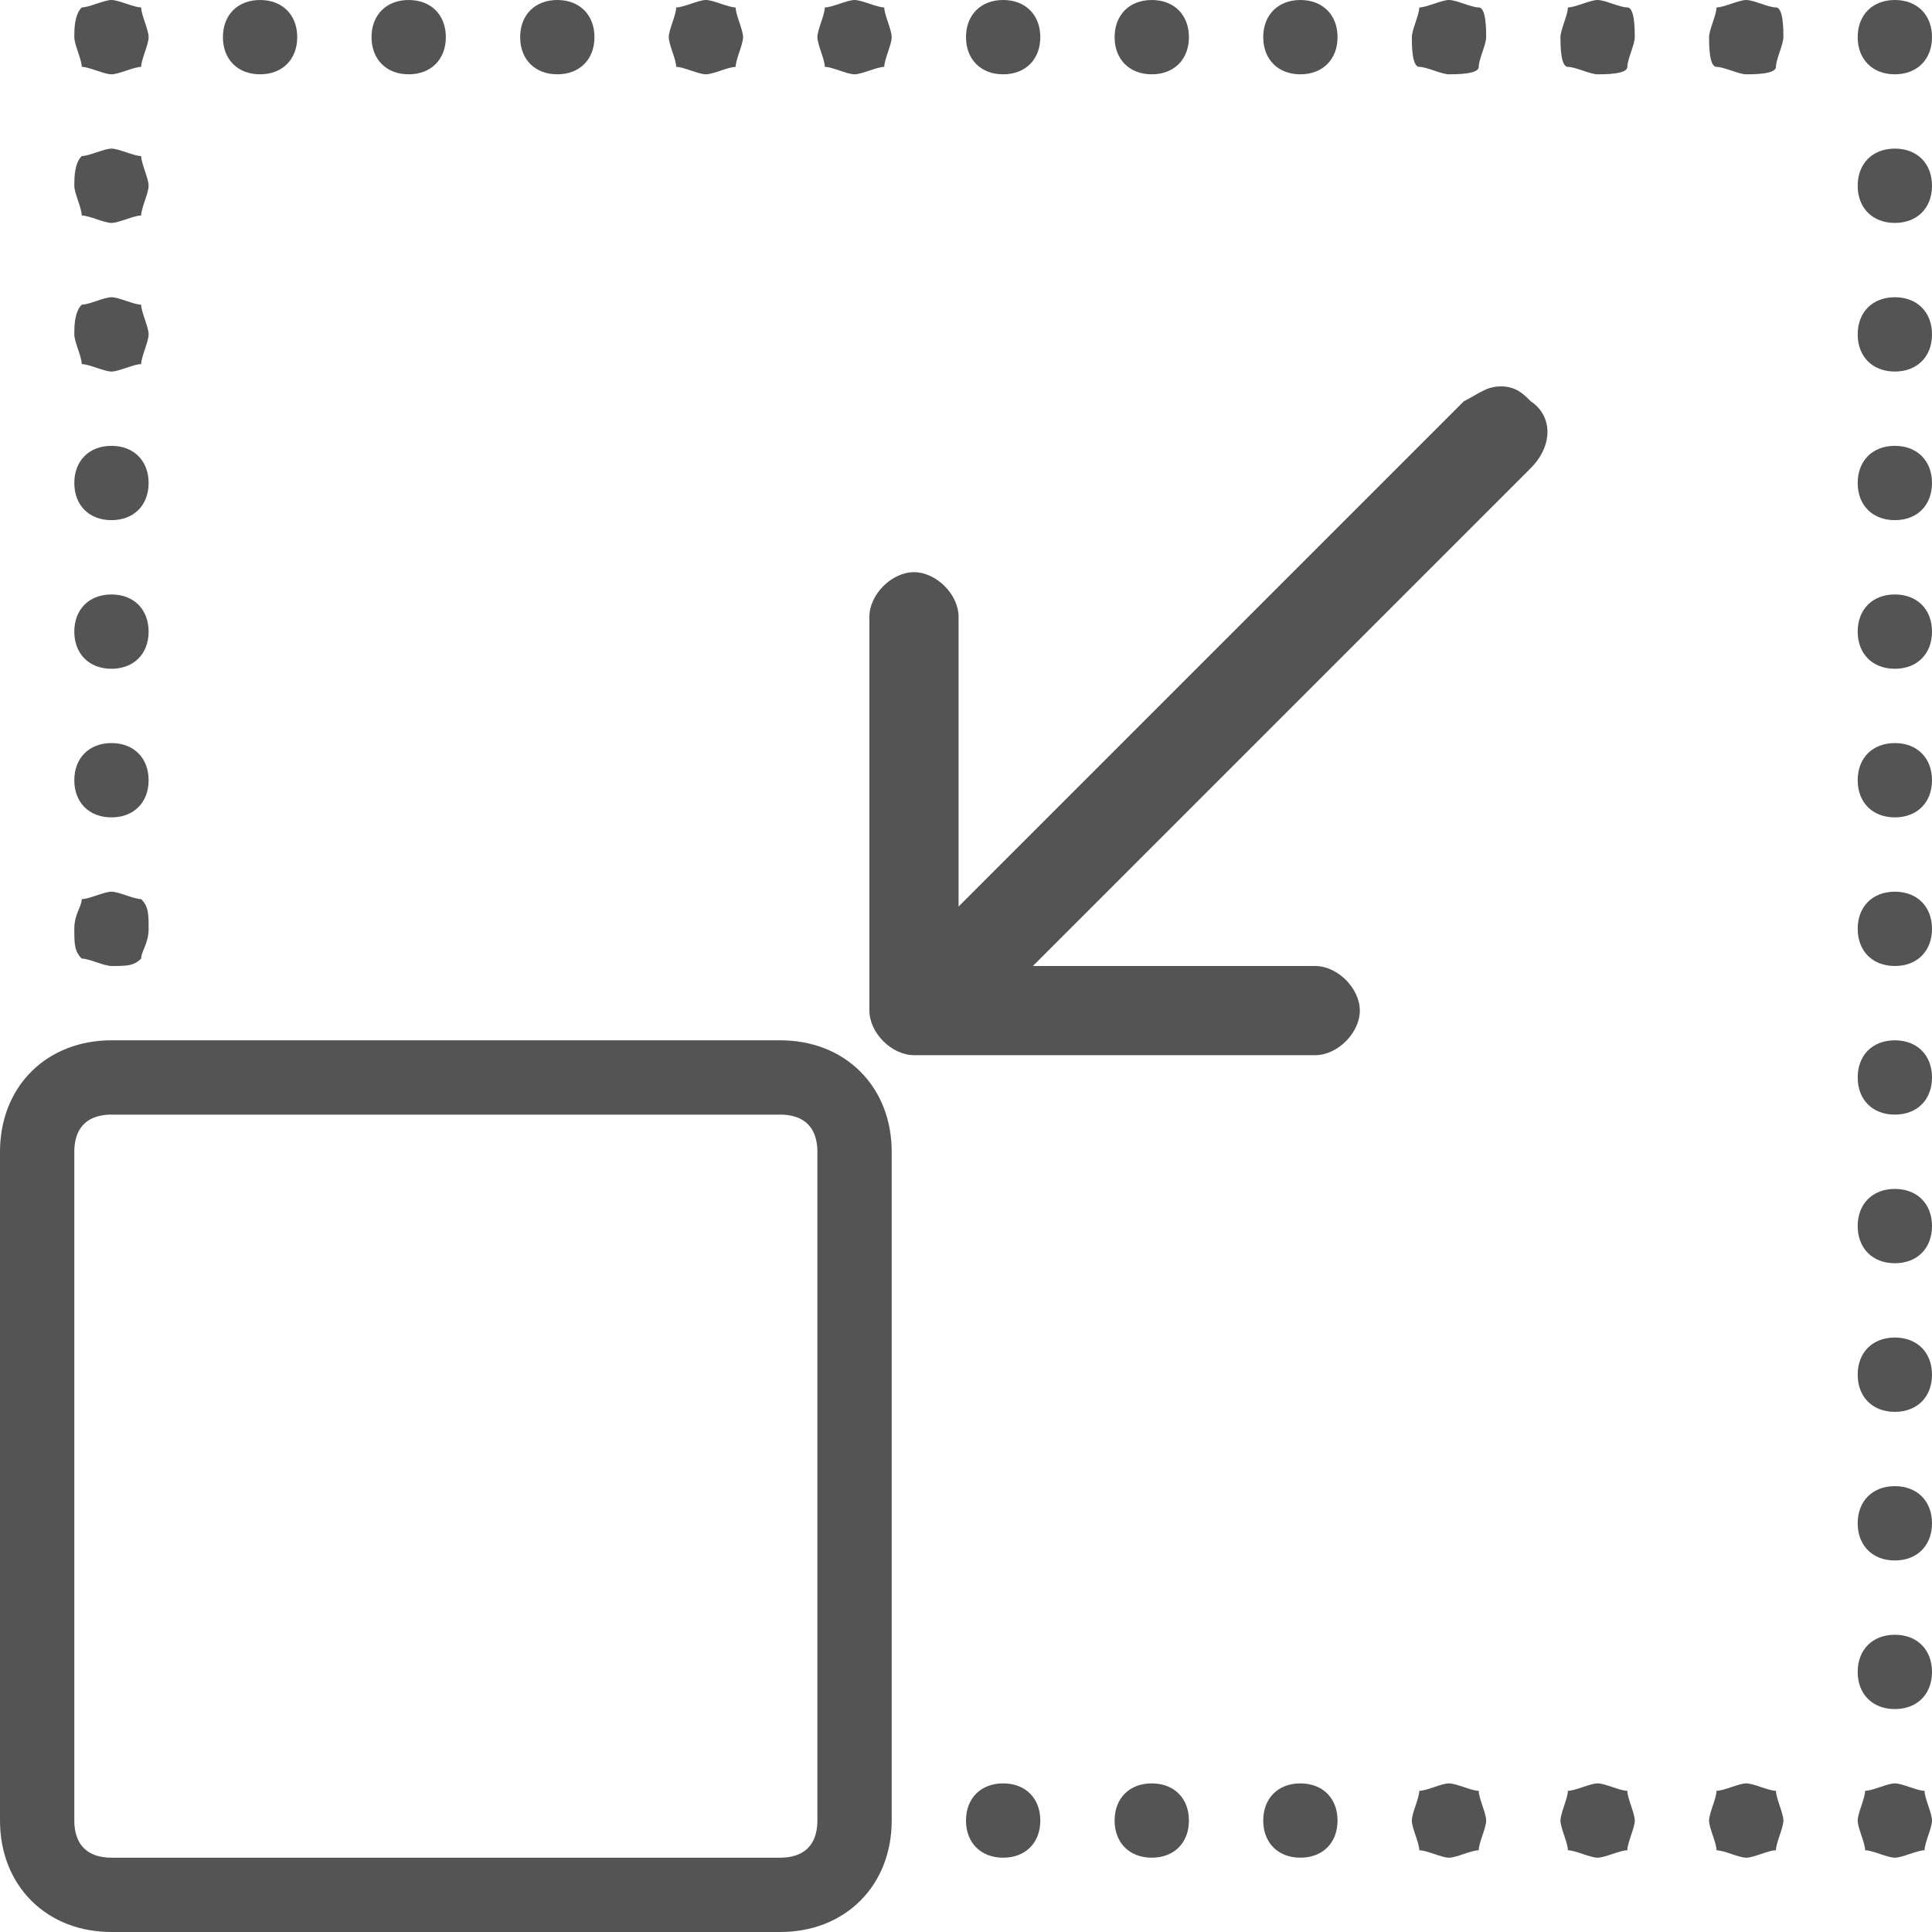 <?xml version="1.0" encoding="utf-8"?>
<!-- Generator: Adobe Illustrator 21.0.0, SVG Export Plug-In . SVG Version: 6.00 Build 0)  -->
<svg version="1.1" id="Layer_1" xmlns="http://www.w3.org/2000/svg" xmlns:xlink="http://www.w3.org/1999/xlink" x="0px" y="0px"
	 viewBox="0 0 26 26" style="enable-background:new 0 0 26 26;" xml:space="preserve">
<style type="text/css">
	.st0{fill:none;stroke:#000000;stroke-linecap:square;stroke-opacity:0.67;}
	.st1{fill-opacity:0.67;}
</style>
<title>expand</title>
<desc>Created with Sketch.</desc>
<g id="UI">
	<g id="hoverlist" transform="translate(-125, -2647)">
		<g id="person_hover" transform="translate(90, 2116)">
			
				<g id="expand" transform="translate(48.5, 543.5) scale(-1, 1) translate(-48.5, -543.5) translate(36, 531)">
				<path id="Rectangle" class="st0" d="M15.5,14.5h9c0.6,0,1,0.4,1,1v9c0,0.6-0.4,1-1,1h-9c-0.6,0-1-0.4-1-1v-9
					C14.5,14.9,14.9,14.5,15.5,14.5z"/>
				<path id="Path" class="st1" d="M24.5,12c-0.1,0-0.3,0.1-0.4,0.1c-0.1,0.1-0.1,0.2-0.1,0.4s0.1,0.3,0.1,0.4
					c0.1,0.1,0.2,0.1,0.4,0.1c0.1,0,0.3-0.1,0.4-0.1c0.1-0.1,0.1-0.2,0.1-0.4s-0.1-0.3-0.1-0.4C24.8,12.1,24.6,12,24.5,12z"/>
				<path id="Path_1_" class="st1" d="M12.5,24c-0.3,0-0.5,0.2-0.5,0.5s0.2,0.5,0.5,0.5s0.5-0.2,0.5-0.5C13,24.2,12.8,24,12.5,24z"
					/>
				<path id="Path_2_" class="st1" d="M10.5,24c-0.3,0-0.5,0.2-0.5,0.5s0.2,0.5,0.5,0.5s0.5-0.2,0.5-0.5C11,24.2,10.8,24,10.5,24z"
					/>
				<path id="Path_3_" class="st1" d="M8.5,24C8.2,24,8,24.2,8,24.5S8.2,25,8.5,25S9,24.8,9,24.5C9,24.2,8.8,24,8.5,24z"/>
				<path id="Path_4_" class="st1" d="M6.5,24c-0.1,0-0.3,0.1-0.4,0.1C6.1,24.2,6,24.4,6,24.5s0.1,0.3,0.1,0.4
					C6.2,24.9,6.4,25,6.5,25s0.3-0.1,0.4-0.1C6.9,24.8,7,24.6,7,24.5s-0.1-0.3-0.1-0.4C6.8,24.1,6.6,24,6.5,24z"/>
				<path id="Path-Copy-3" class="st1" d="M4.5,24c-0.1,0-0.3,0.1-0.4,0.1C4.1,24.2,4,24.4,4,24.5s0.1,0.3,0.1,0.4
					C4.2,24.9,4.4,25,4.5,25s0.3-0.1,0.4-0.1C4.9,24.8,5,24.6,5,24.5s-0.1-0.3-0.1-0.4C4.8,24.1,4.6,24,4.5,24z"/>
				<path id="Path-Copy-4" class="st1" d="M2.5,24c-0.1,0-0.3,0.1-0.4,0.1C2.1,24.2,2,24.4,2,24.5s0.1,0.3,0.1,0.4
					C2.2,24.9,2.4,25,2.5,25s0.3-0.1,0.4-0.1C2.9,24.8,3,24.6,3,24.5s-0.1-0.3-0.1-0.4C2.8,24.1,2.6,24,2.5,24z"/>
				<path id="Path-Copy-5" class="st1" d="M0.5,24c-0.1,0-0.3,0.1-0.4,0.1C0.1,24.2,0,24.4,0,24.5s0.1,0.3,0.1,0.4
					C0.2,24.9,0.4,25,0.5,25s0.3-0.1,0.4-0.1C0.9,24.8,1,24.6,1,24.5s-0.1-0.3-0.1-0.4C0.8,24.1,0.6,24,0.5,24z"/>
				<path id="Path_5_" class="st1" d="M0.5,22C0.2,22,0,22.2,0,22.5S0.2,23,0.5,23S1,22.8,1,22.5S0.8,22,0.5,22z"/>
				<path id="Path-Copy-6" class="st1" d="M0.5,16C0.2,16,0,16.2,0,16.5S0.2,17,0.5,17S1,16.8,1,16.5S0.8,16,0.5,16z"/>
				<path id="Path-Copy-9" class="st1" d="M0.5,10C0.2,10,0,10.2,0,10.5S0.2,11,0.5,11S1,10.8,1,10.5S0.8,10,0.5,10z"/>
				<path id="Path-Copy-12" class="st1" d="M0.5,4C0.2,4,0,4.2,0,4.5S0.2,5,0.5,5S1,4.8,1,4.5S0.8,4,0.5,4z"/>
				<path id="Path_6_" class="st1" d="M0.5,20C0.2,20,0,20.2,0,20.5S0.2,21,0.5,21S1,20.8,1,20.5S0.8,20,0.5,20z"/>
				<path id="Path-Copy-7" class="st1" d="M0.5,14C0.2,14,0,14.2,0,14.5S0.2,15,0.5,15S1,14.8,1,14.5S0.8,14,0.5,14z"/>
				<path id="Path-Copy-10" class="st1" d="M0.5,8C0.2,8,0,8.2,0,8.5S0.2,9,0.5,9S1,8.8,1,8.5S0.8,8,0.5,8z"/>
				<path id="Path-Copy-13" class="st1" d="M0.5,2C0.2,2,0,2.2,0,2.5S0.2,3,0.5,3S1,2.8,1,2.5S0.8,2,0.5,2z"/>
				<path id="Path_7_" class="st1" d="M0.5,18C0.2,18,0,18.2,0,18.5S0.2,19,0.5,19S1,18.8,1,18.5S0.8,18,0.5,18z"/>
				<path id="Path-Copy-8" class="st1" d="M0.5,12C0.2,12,0,12.2,0,12.5S0.2,13,0.5,13S1,12.8,1,12.5S0.8,12,0.5,12z"/>
				<path id="Path-Copy-11" class="st1" d="M0.5,6C0.2,6,0,6.2,0,6.5S0.2,7,0.5,7S1,6.8,1,6.5S0.8,6,0.5,6z"/>
				<path id="Path-Copy-14" class="st1" d="M0.5,0C0.2,0,0,0.2,0,0.5S0.2,1,0.5,1S1,0.8,1,0.5S0.8,0,0.5,0z"/>
				<path id="Path_8_" class="st1" d="M16.5,0c-0.1,0-0.3,0.1-0.4,0.1C16.1,0.2,16,0.4,16,0.5s0.1,0.3,0.1,0.4
					C16.2,0.9,16.4,1,16.5,1s0.3-0.1,0.4-0.1C16.9,0.8,17,0.6,17,0.5s-0.1-0.3-0.1-0.4C16.8,0.1,16.6,0,16.5,0z"/>
				<path id="Path-Copy-15" class="st1" d="M6.5,0C6.4,0,6.2,0.1,6.1,0.1S6,0.4,6,0.5s0.1,0.3,0.1,0.4S6.4,1,6.5,1s0.3-0.1,0.4-0.1
					S7,0.6,7,0.5S6.9,0.2,6.9,0.1C6.8,0.1,6.6,0,6.5,0z"/>
				<path id="Path-Copy-15_1_" class="st1" d="M4.5,0C4.4,0,4.2,0.1,4.1,0.1S4,0.4,4,0.5s0.1,0.3,0.1,0.4S4.4,1,4.5,1
					s0.3-0.1,0.4-0.1S5,0.6,5,0.5S4.9,0.2,4.9,0.1C4.8,0.1,4.6,0,4.5,0z"/>
				<path id="Path-Copy-19" class="st1" d="M2.5,0C2.4,0,2.2,0.1,2.1,0.1S2,0.4,2,0.5s0.1,0.3,0.1,0.4S2.4,1,2.5,1s0.3-0.1,0.4-0.1
					S3,0.6,3,0.5S2.9,0.2,2.9,0.1C2.8,0.1,2.6,0,2.5,0z"/>
				<path id="Path_9_" class="st1" d="M22.5,0C22.2,0,22,0.2,22,0.5S22.2,1,22.5,1S23,0.8,23,0.5S22.8,0,22.5,0z"/>
				<path id="Path-Copy-16" class="st1" d="M12.5,0C12.2,0,12,0.2,12,0.5S12.2,1,12.5,1S13,0.8,13,0.5S12.8,0,12.5,0z"/>
				<path id="Path_10_" class="st1" d="M20.5,0C20.2,0,20,0.2,20,0.5S20.2,1,20.5,1S21,0.8,21,0.5S20.8,0,20.5,0z"/>
				<path id="Path_16_" class="st1" d="M18.5,0C18.2,0,18,0.2,18,0.5S18.2,1,18.5,1S19,0.8,19,0.5S18.8,0,18.5,0z"/>
				<path id="Path-Copy-17" class="st1" d="M10.5,0C10.2,0,10,0.2,10,0.5S10.2,1,10.5,1S11,0.8,11,0.5S10.8,0,10.5,0z"/>
				<path id="Path-Copy-17_1_" class="st1" d="M8.5,0C8.2,0,8,0.2,8,0.5S8.2,1,8.5,1S9,0.8,9,0.5S8.8,0,8.5,0z"/>
				<path id="Path_11_" class="st1" d="M24.9,4.1C24.8,4.1,24.6,4,24.5,4s-0.3,0.1-0.4,0.1C24.1,4.2,24,4.4,24,4.5s0.1,0.3,0.1,0.4
					C24.2,4.9,24.4,5,24.5,5c0.1,0,0.3-0.1,0.4-0.1C24.9,4.8,25,4.6,25,4.5S25,4.2,24.9,4.1z"/>
				<path id="Path-Copy" class="st1" d="M24.9,2.1C24.8,2.1,24.6,2,24.5,2s-0.3,0.1-0.4,0.1C24.1,2.2,24,2.4,24,2.5s0.1,0.3,0.1,0.4
					C24.2,2.9,24.4,3,24.5,3c0.1,0,0.3-0.1,0.4-0.1C24.9,2.8,25,2.6,25,2.5S25,2.2,24.9,2.1z"/>
				<path id="Path-Copy-2" class="st1" d="M24.9,0.1C24.8,0.1,24.6,0,24.5,0s-0.3,0.1-0.4,0.1C24.1,0.2,24,0.4,24,0.5
					s0.1,0.3,0.1,0.4C24.2,0.9,24.4,1,24.5,1c0.1,0,0.3-0.1,0.4-0.1C24.9,0.8,25,0.6,25,0.5S25,0.2,24.9,0.1z"/>
				<path id="Path-Copy-18" class="st1" d="M14.9,0.1C14.8,0.1,14.6,0,14.5,0s-0.3,0.1-0.4,0.1C14.1,0.2,14,0.4,14,0.5
					s0.1,0.3,0.1,0.4C14.2,0.9,14.4,1,14.5,1c0.1,0,0.3-0.1,0.4-0.1C14.9,0.8,15,0.6,15,0.5S14.9,0.2,14.9,0.1z"/>
				<path id="Path_12_" class="st1" d="M24.5,10c-0.3,0-0.5,0.2-0.5,0.5s0.2,0.5,0.5,0.5s0.5-0.2,0.5-0.5S24.8,10,24.5,10z"/>
				<path id="Path_13_" class="st1" d="M24.5,6C24.2,6,24,6.2,24,6.5S24.2,7,24.5,7S25,6.8,25,6.5S24.8,6,24.5,6z"/>
				<path id="Path_14_" class="st1" d="M24.5,8C24.2,8,24,8.2,24,8.5S24.2,9,24.5,9S25,8.8,25,8.5S24.8,8,24.5,8z"/>
				<path id="Path_15_" class="st1" d="M12.1,13H8.3c-0.3,0-0.6,0.3-0.6,0.6c0,0.3,0.3,0.6,0.6,0.6h5.4c0.3,0,0.6-0.3,0.6-0.6V8.3
					c0-0.3-0.3-0.6-0.6-0.6c-0.3,0-0.6,0.3-0.6,0.6v3.9L6.3,5.4C6.1,5.3,6,5.2,5.8,5.2c-0.2,0-0.3,0.1-0.4,0.2
					C5.1,5.6,5.1,6,5.4,6.3L12.1,13z"/>
			</g>
		</g>
	</g>
</g>
</svg>

